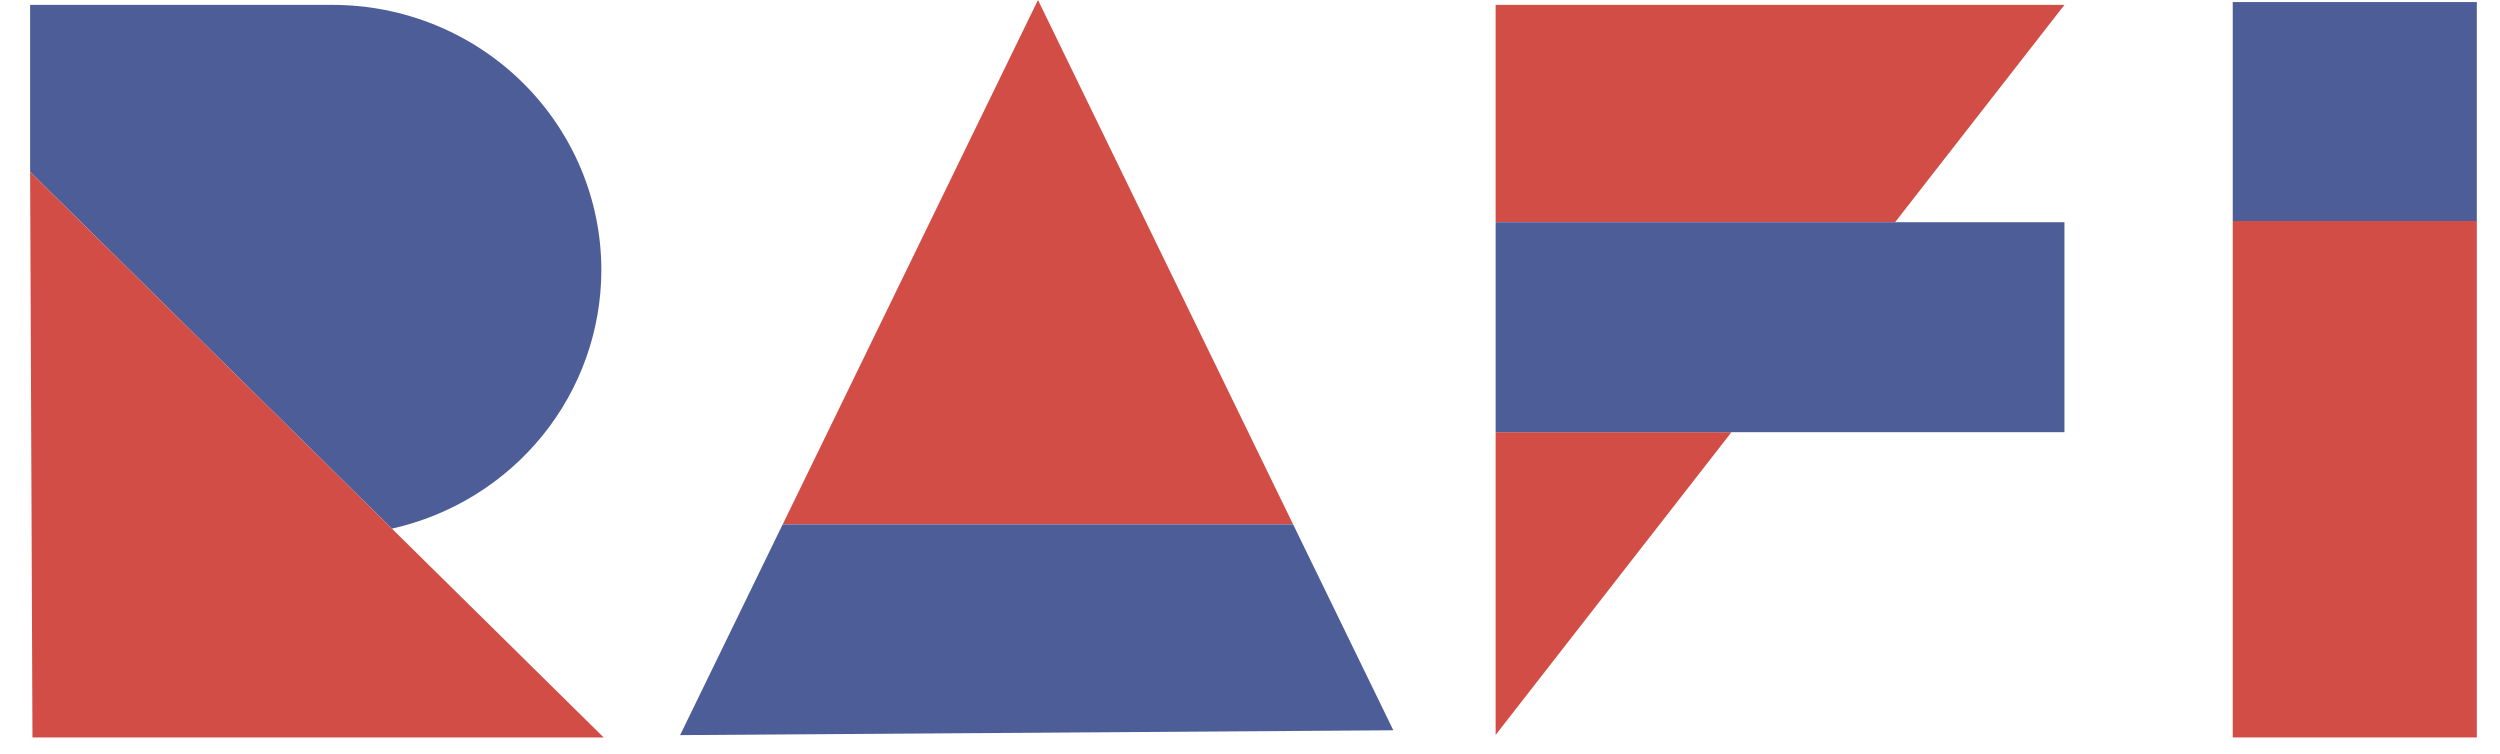 <svg width="63" height="19" viewBox="0 0 63 19" fill="none" xmlns="http://www.w3.org/2000/svg">
<path d="M52.024 0.123H37.69V5.6H47.756L52.024 0.123Z" fill="#D24D45"/>
<path d="M37.69 10.891V18.52L43.633 10.891H37.69Z" fill="#D24D45"/>
<path d="M15.154 6.805C15.154 5.928 14.979 5.059 14.638 4.248C14.297 3.437 13.798 2.7 13.169 2.08C12.54 1.459 11.793 0.967 10.97 0.631C10.148 0.295 9.267 0.123 8.377 0.123H0.759V4.331L9.876 13.322C11.374 12.986 12.713 12.159 13.672 10.975C14.631 9.791 15.153 8.32 15.154 6.805Z" fill="#4C5D98"/>
<path d="M0.818 18.584H15.213L0.759 4.332L0.818 18.584Z" fill="#D24D45"/>
<path d="M32.587 13.215L26.157 0L19.724 13.215H32.587Z" fill="#D24D45"/>
<path d="M19.723 13.215L17.139 18.525L35.112 18.403L32.587 13.215H19.723Z" fill="#4C5D98"/>
<path d="M52.024 10.891H37.69V5.6H52.024V10.891Z" fill="#4C5D98"/>
<path d="M56.265 18.584H62.416V5.569H56.265V18.584Z" fill="#D24D45"/>
<path d="M62.416 5.569H56.265V0.052H62.416V5.569Z" fill="#4C5D98"/>
</svg>
